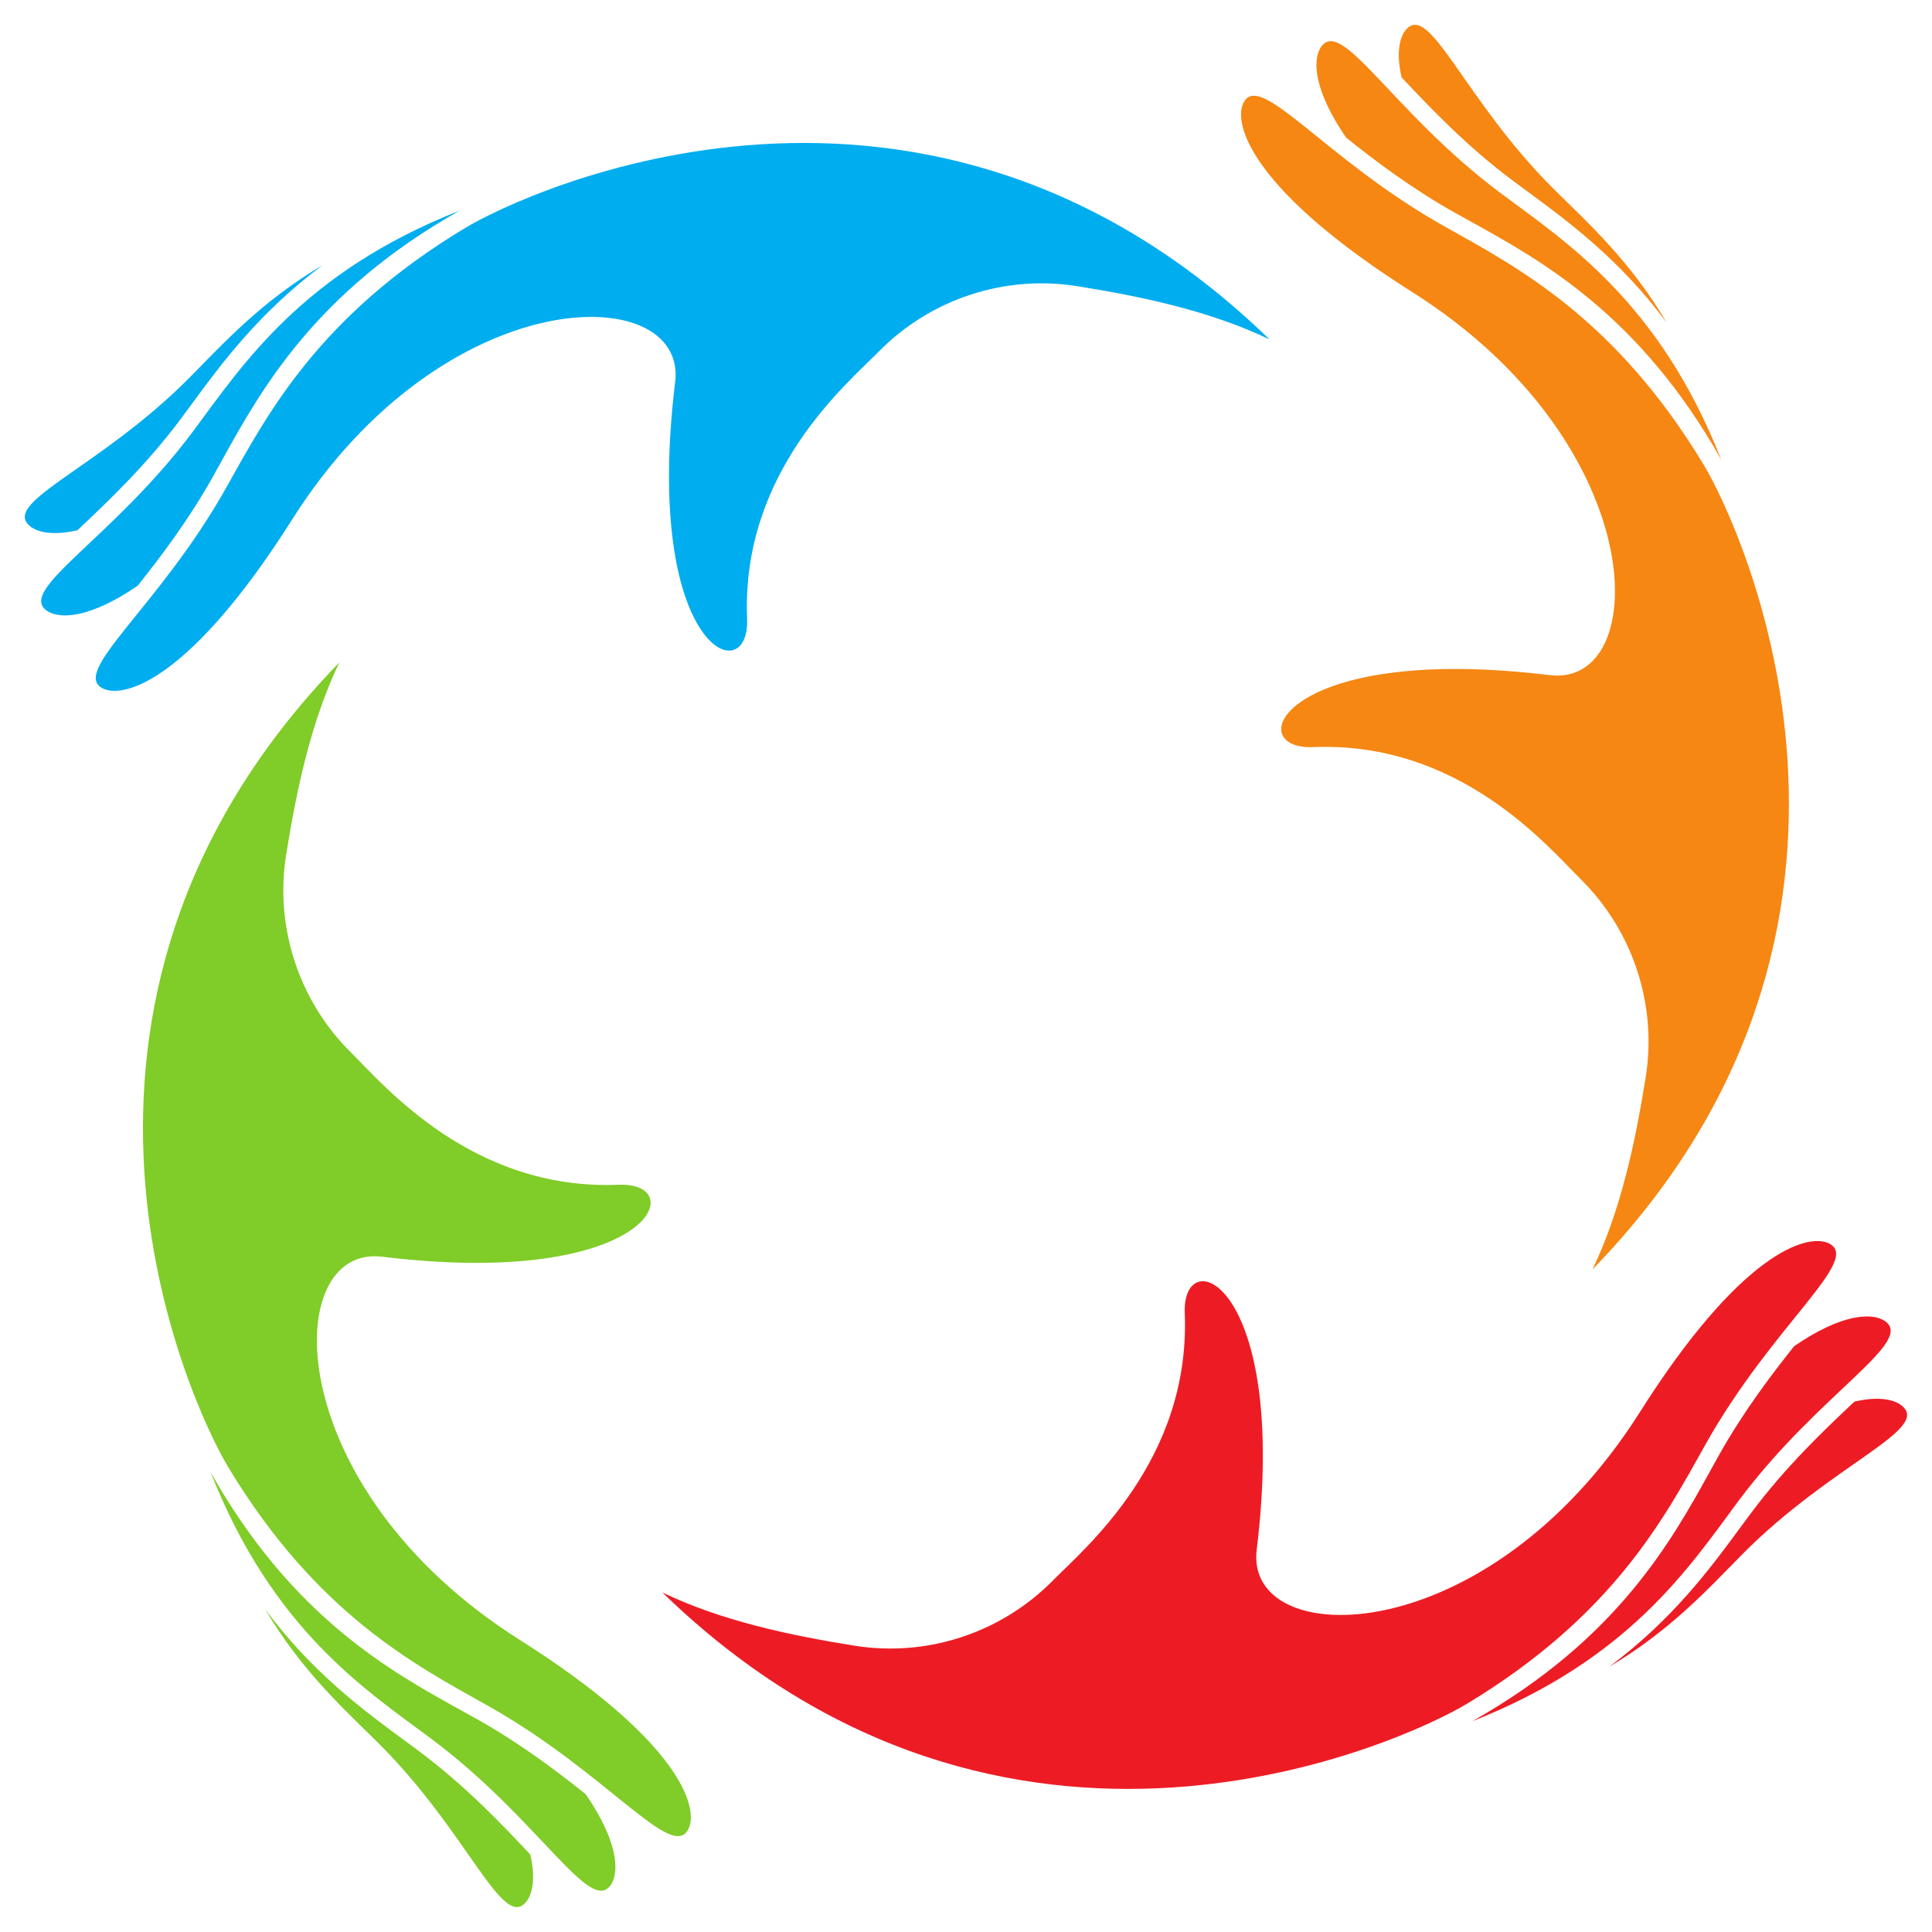 <svg xmlns="http://www.w3.org/2000/svg" xmlns:xlink="http://www.w3.org/1999/xlink" width="500" zoomAndPan="magnify" viewBox="0 0 375 375" height="500" preserveAspectRatio="xMidYMid meet" version="1.0"><path fill="#ed1c24" d="M 330.992 280.441 C 344.133 256.973 361.77 244.285 354.82 241.266 C 350.613 239.434 337.828 243.219 318.266 274.141 C 288.73 320.832 241.508 320.699 243.926 300.816 C 250.246 248.785 229.383 240.695 229.961 254.902 C 231.125 283.414 210.492 300.559 204.387 306.754 C 194.336 316.953 179.957 321.691 165.82 319.422 C 152.957 317.355 139.965 314.562 128.578 309.109 C 195.488 374.055 272.762 337.926 284.754 330.688 C 313.18 313.535 323.098 294.543 330.992 280.441 " fill-opacity="1" fill-rule="nonzero"/><path fill="#ed1c24" d="M 365.625 256.27 C 363.219 254.832 357.461 254.957 348.25 261.289 C 343.758 266.922 338.352 274.051 333.641 282.461 C 333.105 283.414 332.566 284.395 332.016 285.395 C 324.383 299.211 313.855 318.258 285.75 334.098 C 316.297 322.07 327.949 304.086 337.398 291.387 C 353.176 270.191 372.254 260.223 365.625 256.27 " fill-opacity="1" fill-rule="nonzero"/><path fill="#ed1c24" d="M 359.953 272.051 C 359.891 272.105 359.836 272.156 359.773 272.211 C 354.223 277.449 346.617 284.621 339.832 293.742 C 339.191 294.598 338.551 295.473 337.887 296.371 C 331.977 304.414 324.648 314.367 312.348 323.512 C 324.246 316.492 331.707 308.234 338.133 301.73 C 355.605 284.086 374.984 277.434 369.078 272.789 C 367.629 271.652 364.652 270.961 359.953 272.051 " fill-opacity="1" fill-rule="nonzero"/><path fill="#00adef" d="M 43.98 94.531 C 30.836 118.004 13.203 130.691 20.152 133.711 C 24.359 135.543 37.145 131.754 56.707 100.832 C 86.242 54.145 133.461 54.277 131.047 74.156 C 124.727 126.191 145.594 134.281 145.012 120.074 C 143.848 91.562 164.48 74.418 170.586 68.223 C 180.637 58.02 195.016 53.281 209.156 55.555 C 222.016 57.617 235.008 60.414 246.395 65.867 C 179.484 0.918 102.207 37.051 90.219 44.285 C 61.793 61.438 51.875 80.434 43.98 94.531 " fill-opacity="1" fill-rule="nonzero"/><path fill="#00adef" d="M 9.344 118.703 C 11.758 120.141 17.512 120.016 26.727 113.684 C 31.215 108.051 36.621 100.926 41.332 92.512 C 41.867 91.559 42.406 90.582 42.961 89.578 C 50.59 75.762 61.117 56.715 89.223 40.879 C 58.676 52.902 47.023 70.887 37.574 83.586 C 21.797 104.781 2.715 114.75 9.344 118.703 " fill-opacity="1" fill-rule="nonzero"/><path fill="#00adef" d="M 15.027 102.922 C 15.086 102.867 15.141 102.816 15.199 102.762 C 20.754 97.523 28.355 90.352 35.145 81.23 C 35.781 80.375 36.426 79.5 37.086 78.605 C 42.996 70.559 50.324 60.605 62.625 51.465 C 50.73 58.48 43.27 66.738 36.84 73.242 C 19.371 90.891 -0.012 97.539 5.898 102.184 C 7.344 103.324 10.324 104.008 15.027 102.922 " fill-opacity="1" fill-rule="nonzero"/><path fill="#80cc28" d="M 94.531 330.992 C 118 344.137 130.691 361.77 133.711 354.82 C 135.543 350.613 131.754 337.832 100.832 318.266 C 54.145 288.73 54.277 241.512 74.156 243.926 C 126.191 250.25 134.281 229.383 120.074 229.961 C 91.559 231.129 74.414 210.492 68.219 204.387 C 58.02 194.336 53.281 179.957 55.551 165.82 C 57.621 152.957 60.414 139.965 65.867 128.578 C 0.918 195.488 37.051 272.766 44.285 284.754 C 61.438 313.184 80.434 323.098 94.531 330.992 " fill-opacity="1" fill-rule="nonzero"/><path fill="#80cc28" d="M 118.703 365.629 C 120.141 363.219 120.016 357.461 113.684 348.25 C 108.051 343.758 100.926 338.352 92.512 333.645 C 91.559 333.105 90.578 332.566 89.582 332.016 C 75.762 324.383 56.715 313.855 40.879 285.75 C 52.902 316.297 70.887 327.949 83.586 337.402 C 104.781 353.176 114.75 372.258 118.703 365.629 " fill-opacity="1" fill-rule="nonzero"/><path fill="#80cc28" d="M 102.926 359.949 C 102.871 359.891 102.816 359.832 102.762 359.773 C 97.523 354.219 90.352 346.617 81.23 339.828 C 80.375 339.191 79.5 338.551 78.602 337.887 C 70.559 331.977 60.605 324.648 51.465 312.348 C 58.48 324.242 66.738 331.703 73.242 338.133 C 90.891 355.605 97.539 374.984 102.184 369.078 C 103.324 367.629 104.012 364.652 102.926 359.949 " fill-opacity="1" fill-rule="nonzero"/><path fill="#f68712" d="M 280.441 43.98 C 256.969 30.84 244.285 13.203 241.266 20.152 C 239.43 24.359 243.219 37.145 274.141 56.707 C 320.832 86.242 320.699 133.461 300.816 131.047 C 248.785 124.723 240.691 145.59 254.898 145.012 C 283.414 143.848 300.559 164.48 306.754 170.586 C 316.953 180.637 321.691 195.016 319.422 209.156 C 317.355 222.016 314.562 235.008 309.105 246.395 C 374.055 179.488 337.926 102.207 330.691 90.219 C 313.535 61.793 294.539 51.875 280.441 43.98 " fill-opacity="1" fill-rule="nonzero"/><path fill="#f68712" d="M 256.27 9.348 C 254.828 11.758 254.957 17.512 261.289 26.727 C 266.922 31.215 274.051 36.621 282.461 41.332 C 283.41 41.867 284.391 42.406 285.395 42.961 C 299.211 50.594 318.258 61.121 334.094 89.223 C 322.07 58.676 304.082 47.023 291.387 37.574 C 270.188 21.797 260.223 2.719 256.27 9.348 " fill-opacity="1" fill-rule="nonzero"/><path fill="#f68712" d="M 272.051 15.027 C 272.105 15.086 272.156 15.137 272.215 15.199 C 277.449 20.75 284.621 28.355 293.746 35.145 C 294.602 35.781 295.477 36.422 296.371 37.086 C 304.414 42.996 314.371 50.324 323.508 62.621 C 316.496 50.73 308.238 43.27 301.73 36.84 C 284.086 19.371 277.438 -0.012 272.793 5.895 C 271.652 7.344 270.965 10.324 272.051 15.027 " fill-opacity="1" fill-rule="nonzero"/></svg>
